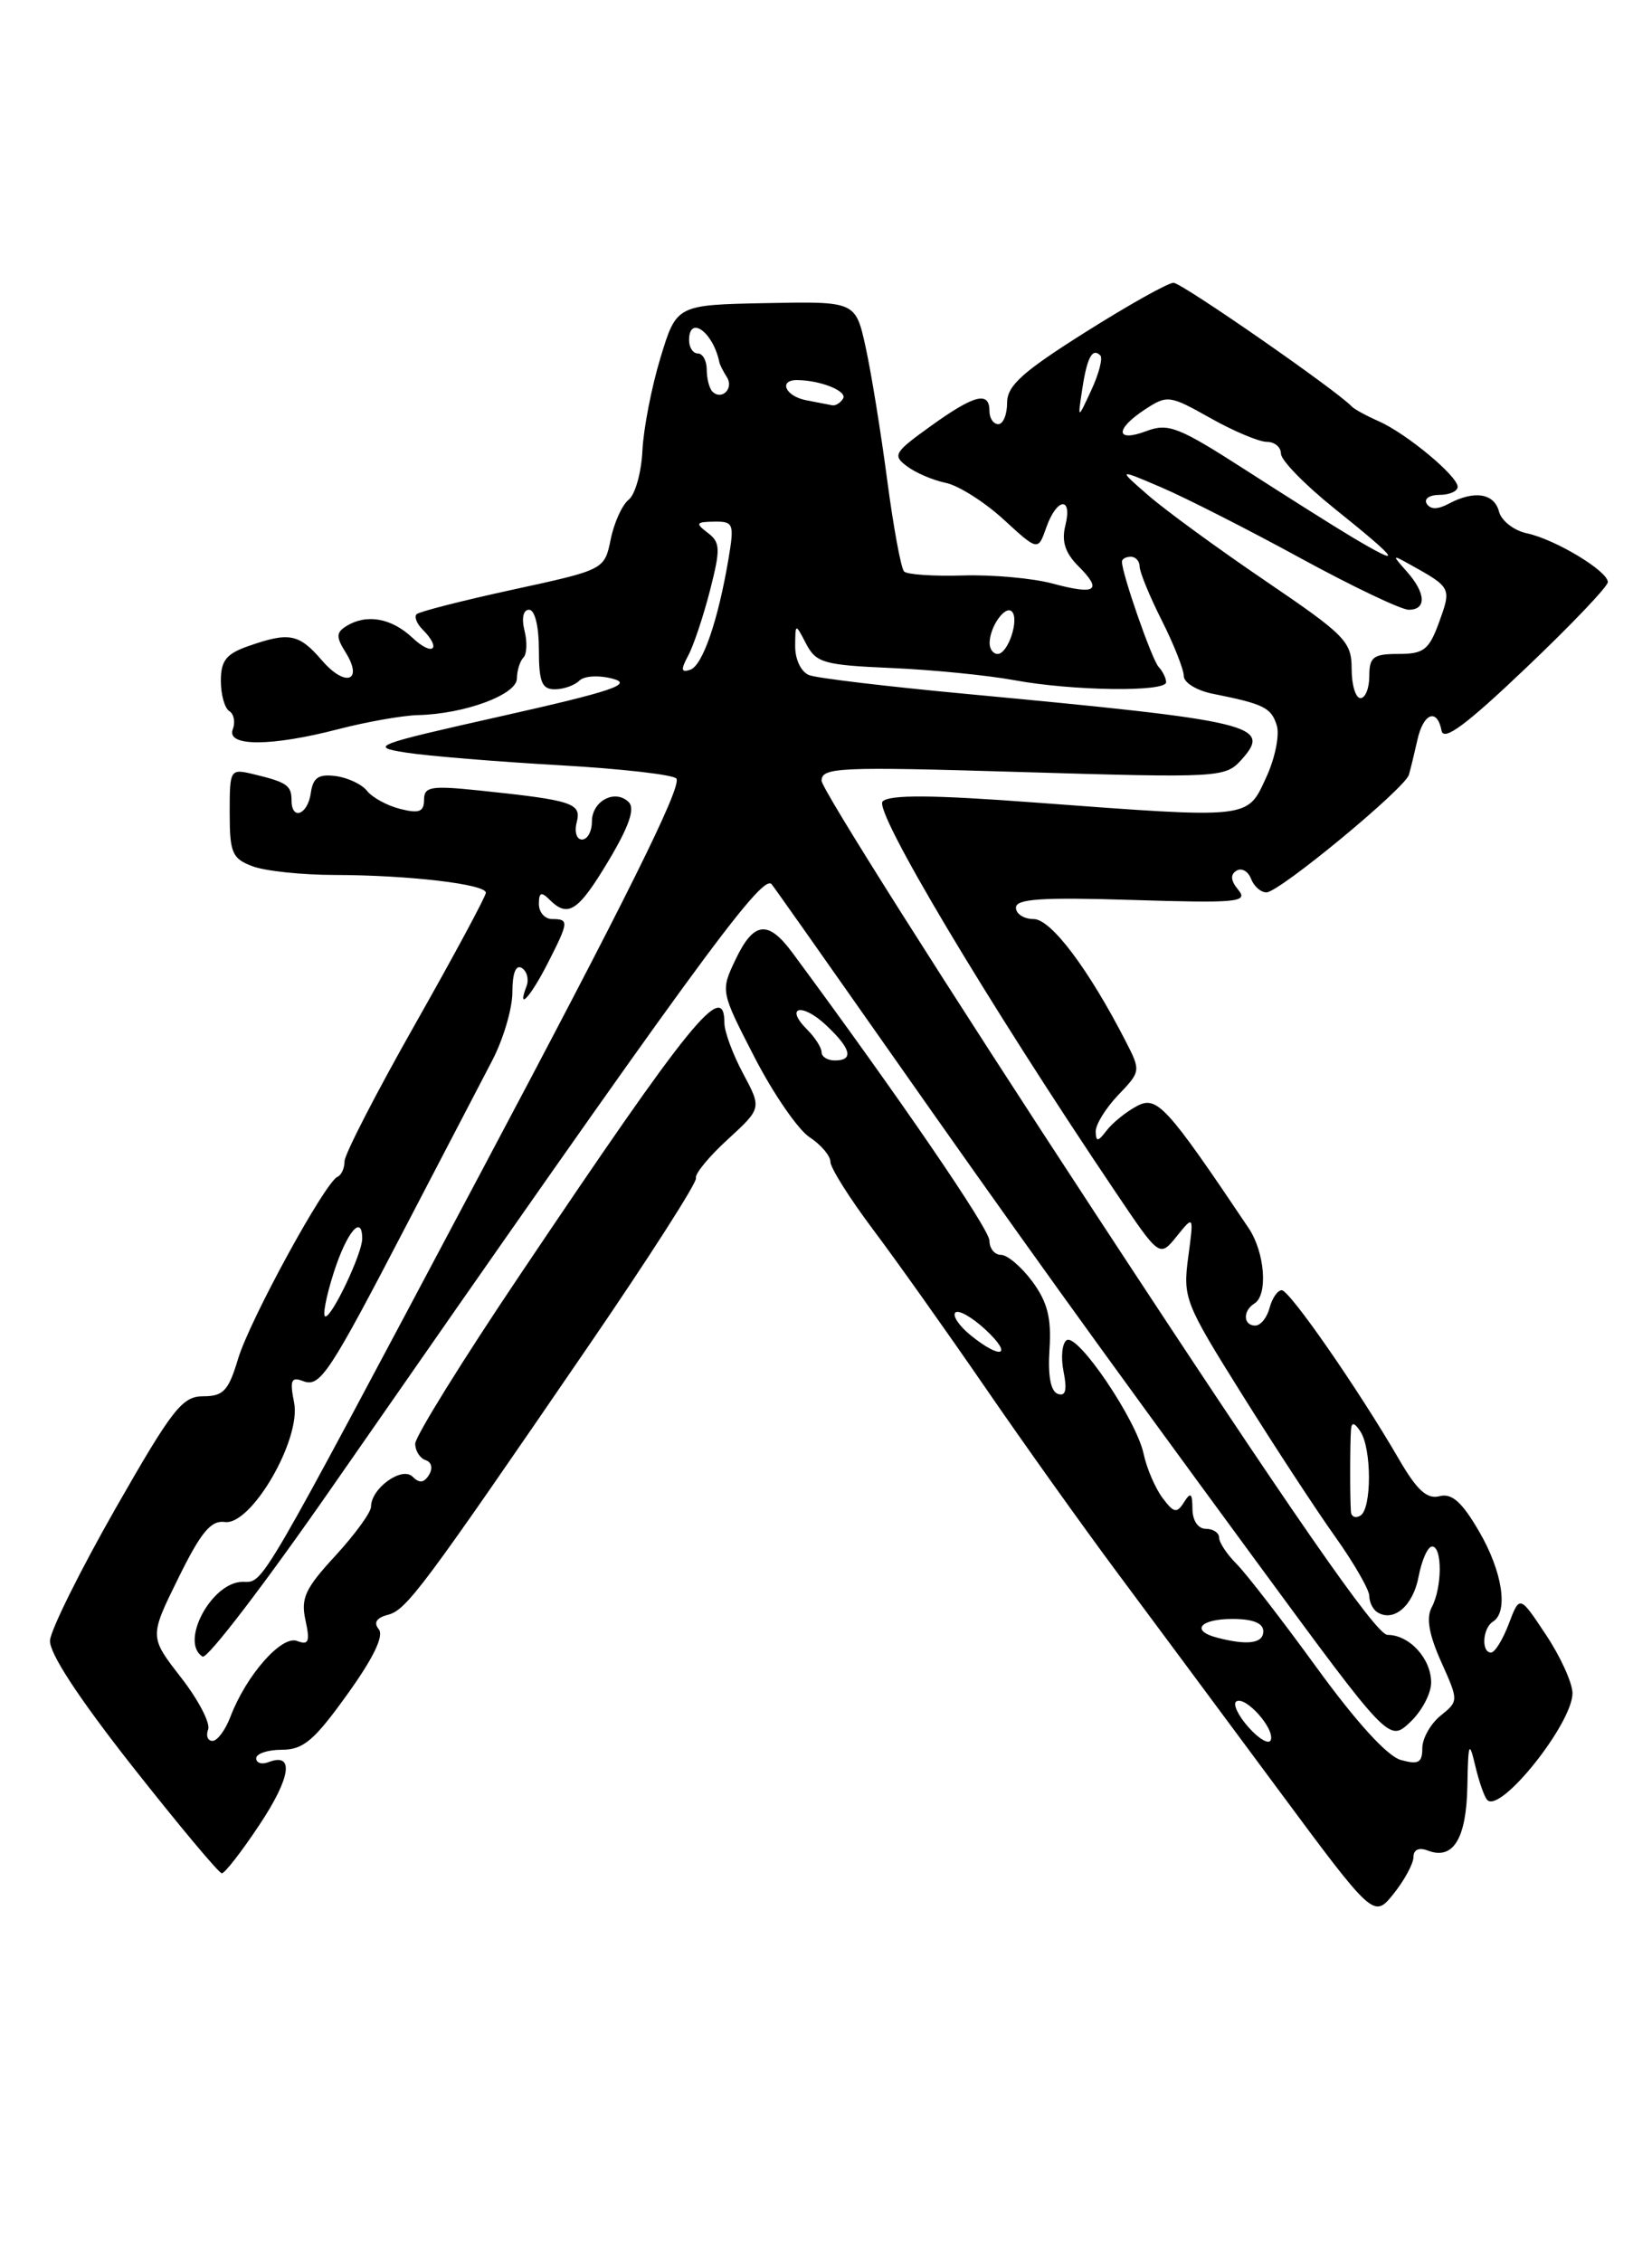 <?xml version="1.0" encoding="UTF-8" standalone="no"?>
<!DOCTYPE svg PUBLIC "-//W3C//DTD SVG 1.1//EN" "http://www.w3.org/Graphics/SVG/1.1/DTD/svg11.dtd" >
<svg xmlns="http://www.w3.org/2000/svg" xmlns:xlink="http://www.w3.org/1999/xlink" version="1.1" viewBox="0 0 187 256">
 <g >
 <path fill="currentColor"
d=" M 160.00 210.14 C 160.00 209.30 160.62 209.02 161.63 209.41 C 164.49 210.51 165.99 208.07 166.10 202.13 C 166.19 197.17 166.30 196.89 166.99 199.80 C 167.42 201.62 168.03 203.37 168.36 203.69 C 169.88 205.21 178.00 195.01 178.00 191.60 C 177.99 190.44 176.65 187.47 175.00 185.00 C 172.02 180.50 172.02 180.50 170.79 183.75 C 170.11 185.54 169.21 187.00 168.78 187.00 C 167.65 187.00 167.82 184.23 169.00 183.50 C 170.78 182.40 170.06 177.78 167.40 173.25 C 165.47 169.94 164.33 168.94 162.94 169.31 C 161.53 169.67 160.40 168.64 158.37 165.15 C 153.77 157.22 145.98 146.00 145.09 146.00 C 144.62 146.00 144.00 146.90 143.71 148.00 C 143.42 149.10 142.70 150.00 142.09 150.00 C 140.72 150.00 140.66 148.33 142.00 147.50 C 143.55 146.54 143.18 141.71 141.34 138.97 C 132.04 125.13 130.96 123.95 128.70 125.16 C 127.49 125.80 125.95 127.04 125.28 127.91 C 124.28 129.22 124.06 129.24 124.03 128.05 C 124.01 127.26 125.16 125.40 126.58 123.91 C 129.13 121.25 129.14 121.18 127.44 117.86 C 123.23 109.66 118.97 104.00 117.01 104.00 C 115.91 104.00 115.00 103.42 115.00 102.71 C 115.00 101.71 117.90 101.52 128.23 101.84 C 140.04 102.21 141.32 102.09 140.18 100.71 C 139.31 99.67 139.24 98.97 139.96 98.53 C 140.54 98.17 141.28 98.58 141.61 99.44 C 141.94 100.30 142.73 100.99 143.36 100.98 C 144.81 100.97 159.00 89.25 159.48 87.68 C 159.67 87.03 160.10 85.26 160.44 83.75 C 161.11 80.69 162.68 80.08 163.18 82.69 C 163.42 83.92 165.99 82.01 172.75 75.57 C 177.84 70.73 182.00 66.37 182.00 65.87 C 182.00 64.62 176.06 61.04 172.84 60.35 C 171.37 60.04 169.95 58.93 169.68 57.89 C 169.14 55.81 166.88 55.46 163.99 57.00 C 162.74 57.67 161.92 57.67 161.50 57.00 C 161.16 56.45 161.81 56.00 162.94 56.00 C 164.07 56.00 165.00 55.59 165.00 55.09 C 165.00 53.86 159.16 49.02 156.03 47.65 C 154.64 47.04 153.28 46.29 153.00 45.99 C 151.38 44.23 133.77 32.00 132.84 32.00 C 132.22 32.00 127.73 34.52 122.86 37.59 C 115.71 42.10 114.00 43.64 114.00 45.59 C 114.00 46.92 113.55 48.00 113.00 48.00 C 112.45 48.00 112.00 47.33 112.00 46.50 C 112.00 44.23 110.28 44.67 105.35 48.22 C 101.20 51.20 101.00 51.53 102.69 52.78 C 103.68 53.52 105.66 54.36 107.09 54.65 C 108.51 54.95 111.43 56.80 113.59 58.77 C 117.50 62.36 117.50 62.36 118.44 59.68 C 119.63 56.30 121.43 56.14 120.59 59.48 C 120.15 61.26 120.57 62.57 122.07 64.07 C 124.84 66.84 124.07 67.36 119.13 66.03 C 116.89 65.43 112.34 65.02 109.01 65.12 C 105.69 65.22 102.68 65.02 102.34 64.67 C 101.99 64.32 101.13 59.64 100.42 54.27 C 99.71 48.90 98.62 42.16 97.99 39.30 C 96.85 34.10 96.85 34.10 86.72 34.30 C 76.58 34.50 76.58 34.50 74.76 40.49 C 73.76 43.78 72.84 48.50 72.72 50.99 C 72.60 53.47 71.90 55.97 71.16 56.55 C 70.43 57.13 69.51 59.14 69.13 61.03 C 68.42 64.47 68.42 64.47 58.06 66.72 C 52.36 67.96 47.46 69.21 47.16 69.50 C 46.87 69.79 47.17 70.57 47.82 71.22 C 50.05 73.45 49.00 74.35 46.69 72.17 C 44.28 69.91 41.45 69.43 39.16 70.88 C 38.05 71.58 38.04 72.10 39.12 73.82 C 41.16 77.09 39.10 77.81 36.46 74.75 C 33.84 71.71 32.76 71.49 28.15 73.10 C 25.61 73.98 25.00 74.75 25.00 77.04 C 25.00 78.60 25.43 80.15 25.96 80.47 C 26.48 80.80 26.66 81.72 26.35 82.53 C 25.59 84.50 30.70 84.49 38.34 82.50 C 41.51 81.68 45.54 80.97 47.30 80.92 C 52.58 80.80 58.50 78.61 58.51 76.79 C 58.52 75.88 58.85 74.82 59.24 74.42 C 59.64 74.03 59.70 72.64 59.37 71.35 C 59.02 69.94 59.23 69.00 59.89 69.00 C 60.54 69.00 61.00 70.87 61.00 73.50 C 61.00 77.17 61.33 78.00 62.80 78.00 C 63.79 78.00 65.04 77.56 65.57 77.03 C 66.12 76.48 67.78 76.38 69.38 76.81 C 71.67 77.42 69.31 78.22 56.85 81.02 C 42.24 84.30 41.72 84.50 46.00 85.17 C 48.48 85.55 56.25 86.19 63.29 86.59 C 70.32 86.99 76.30 87.67 76.57 88.11 C 77.17 89.08 70.87 101.76 54.26 133.00 C 28.92 180.69 29.91 179.00 27.47 179.00 C 23.97 179.00 20.30 185.83 22.93 187.46 C 23.45 187.78 30.05 179.14 37.60 168.27 C 78.39 109.59 86.24 98.82 87.34 100.05 C 87.56 100.30 93.26 108.38 100.01 118.00 C 115.43 139.97 123.55 151.27 142.31 176.82 C 157.23 197.13 157.23 197.13 159.61 194.89 C 160.93 193.66 162.00 191.64 162.00 190.40 C 162.00 187.68 159.54 185.00 157.05 185.00 C 155.77 185.00 146.17 171.16 124.12 137.51 C 107.00 111.39 93.00 89.27 93.00 88.35 C 93.00 86.83 94.92 86.74 115.82 87.37 C 138.00 88.03 138.70 87.99 140.50 86.00 C 144.06 82.06 142.08 81.59 109.35 78.52 C 100.46 77.69 92.48 76.74 91.60 76.40 C 90.69 76.05 90.01 74.65 90.01 73.14 C 90.03 70.50 90.03 70.50 91.26 72.87 C 92.39 75.01 93.26 75.26 100.88 75.59 C 105.49 75.79 111.76 76.41 114.82 76.97 C 121.41 78.19 132.00 78.33 132.00 77.20 C 132.00 76.76 131.62 75.97 131.14 75.45 C 130.37 74.59 127.00 64.92 127.00 63.56 C 127.00 63.25 127.45 63.00 128.00 63.00 C 128.55 63.00 129.00 63.50 129.00 64.10 C 129.00 64.71 130.12 67.45 131.50 70.19 C 132.88 72.92 134.00 75.77 134.00 76.50 C 134.00 77.24 135.46 78.14 137.25 78.50 C 143.06 79.66 143.89 80.07 144.52 82.07 C 144.87 83.15 144.33 85.82 143.32 87.99 C 141.15 92.70 141.71 92.64 117.25 90.82 C 105.52 89.94 100.69 89.91 99.91 90.69 C 98.86 91.74 111.77 113.37 126.28 134.90 C 131.26 142.30 131.26 142.30 133.20 139.90 C 135.14 137.50 135.14 137.50 134.50 142.27 C 133.89 146.87 134.12 147.45 140.58 157.77 C 144.27 163.67 149.03 170.94 151.15 173.91 C 153.27 176.89 155.00 179.90 155.00 180.60 C 155.00 181.31 155.41 182.13 155.91 182.44 C 157.77 183.60 159.97 181.70 160.58 178.40 C 160.94 176.53 161.62 175.00 162.11 175.00 C 163.28 175.00 163.25 179.66 162.07 181.87 C 161.42 183.08 161.75 184.95 163.13 188.04 C 165.12 192.48 165.12 192.48 163.06 194.15 C 161.93 195.07 161.00 196.72 161.00 197.82 C 161.00 199.46 160.56 199.71 158.58 199.16 C 157.05 198.75 153.54 194.89 149.06 188.73 C 145.15 183.35 141.06 178.06 139.98 176.98 C 138.89 175.89 138.00 174.55 138.00 174.00 C 138.00 173.45 137.32 173.00 136.50 173.00 C 135.62 173.00 134.99 172.08 134.98 170.75 C 134.97 168.95 134.78 168.80 134.02 170.00 C 133.21 171.28 132.87 171.21 131.59 169.50 C 130.77 168.40 129.80 166.15 129.45 164.50 C 128.62 160.65 122.01 150.88 120.75 151.65 C 120.23 151.98 120.06 153.57 120.39 155.20 C 120.81 157.31 120.63 158.04 119.74 157.73 C 118.93 157.44 118.60 155.68 118.80 152.67 C 119.03 149.14 118.57 147.34 116.86 145.02 C 115.63 143.36 114.03 142.00 113.31 142.00 C 112.59 142.00 112.00 141.28 112.00 140.39 C 112.00 139.08 101.74 124.10 89.72 107.84 C 86.94 104.07 85.32 104.26 83.26 108.58 C 81.56 112.16 81.56 112.16 85.41 119.64 C 87.53 123.76 90.33 127.82 91.63 128.68 C 92.93 129.53 94.00 130.79 94.00 131.47 C 94.00 132.15 96.16 135.58 98.80 139.10 C 101.45 142.62 107.17 150.68 111.52 157.00 C 115.86 163.32 122.61 172.78 126.50 178.00 C 130.39 183.22 138.50 194.16 144.54 202.30 C 155.50 217.09 155.50 217.09 157.75 214.30 C 158.98 212.76 159.99 210.89 160.00 210.14 Z  M 29.39 206.46 C 32.93 201.13 33.34 198.27 30.40 199.40 C 29.63 199.70 29.00 199.50 29.00 198.97 C 29.00 198.44 30.31 198.00 31.91 198.00 C 34.33 198.00 35.57 196.95 39.30 191.75 C 42.26 187.64 43.48 185.11 42.88 184.37 C 42.26 183.62 42.61 183.07 43.91 182.73 C 46.01 182.18 47.72 179.90 66.60 152.33 C 73.45 142.33 78.93 133.78 78.78 133.32 C 78.62 132.86 80.24 130.89 82.36 128.95 C 86.22 125.41 86.22 125.41 84.11 121.47 C 82.95 119.30 82.00 116.74 82.00 115.76 C 82.00 110.79 78.22 115.45 58.90 144.20 C 52.35 153.93 47.00 162.56 47.00 163.37 C 47.00 164.17 47.53 165.01 48.18 165.23 C 48.86 165.45 49.02 166.16 48.56 166.90 C 48.00 167.81 47.47 167.87 46.70 167.10 C 45.50 165.90 42.00 168.42 42.00 170.49 C 42.00 171.14 40.18 173.63 37.97 176.04 C 34.54 179.75 34.03 180.85 34.58 183.35 C 35.11 185.78 34.94 186.19 33.63 185.69 C 31.88 185.02 27.88 189.56 26.09 194.25 C 25.52 195.76 24.60 197.00 24.06 197.00 C 23.51 197.00 23.29 196.42 23.56 195.70 C 23.83 194.99 22.45 192.34 20.48 189.81 C 16.91 185.22 16.91 185.22 20.18 178.59 C 22.75 173.37 23.88 172.01 25.45 172.23 C 28.45 172.64 34.12 162.86 33.29 158.71 C 32.79 156.21 32.96 155.77 34.27 156.27 C 36.24 157.03 37.14 155.68 46.22 138.23 C 50.15 130.68 54.41 122.51 55.68 120.08 C 56.96 117.65 58.00 114.14 58.00 112.27 C 58.00 110.12 58.39 109.12 59.07 109.54 C 59.66 109.91 59.89 110.83 59.60 111.60 C 58.48 114.52 60.04 112.84 61.98 109.04 C 64.40 104.30 64.43 104.00 62.50 104.00 C 61.67 104.00 61.00 103.23 61.00 102.30 C 61.00 100.98 61.27 100.87 62.20 101.80 C 64.30 103.90 65.45 103.14 68.88 97.41 C 71.20 93.53 71.90 91.50 71.18 90.78 C 69.64 89.24 67.00 90.63 67.00 92.97 C 67.00 94.09 66.50 95.00 65.88 95.00 C 65.27 95.00 65.00 94.13 65.28 93.06 C 65.84 90.88 64.86 90.56 54.25 89.45 C 48.77 88.88 48.00 89.01 48.00 90.51 C 48.00 91.86 47.44 92.08 45.31 91.54 C 43.83 91.17 42.15 90.25 41.56 89.51 C 40.98 88.76 39.38 88.00 38.00 87.82 C 36.05 87.57 35.43 87.99 35.18 89.75 C 34.83 92.21 33.00 92.89 33.00 90.56 C 33.00 88.88 32.46 88.51 28.75 87.62 C 26.03 86.97 26.00 87.01 26.00 92.01 C 26.00 96.50 26.28 97.16 28.57 98.02 C 29.98 98.56 34.14 99.00 37.82 99.01 C 46.21 99.02 55.00 100.05 55.00 101.02 C 55.00 101.42 51.40 108.11 47.00 115.88 C 42.60 123.64 39.00 130.63 39.00 131.41 C 39.00 132.20 38.64 132.98 38.20 133.17 C 36.80 133.76 28.27 149.37 26.95 153.76 C 25.87 157.37 25.29 158.00 23.01 158.00 C 20.63 158.00 19.53 159.40 13.07 170.71 C 9.08 177.71 5.75 184.42 5.66 185.63 C 5.56 187.05 8.88 192.12 15.00 199.90 C 20.23 206.53 24.77 211.97 25.11 211.98 C 25.44 211.99 27.37 209.51 29.39 206.46 Z  M 141.33 195.46 C 140.14 194.12 139.52 192.80 139.95 192.53 C 140.99 191.89 144.30 195.60 143.85 196.89 C 143.66 197.45 142.52 196.80 141.33 195.46 Z  M 137.75 185.31 C 134.74 184.52 135.84 183.20 139.50 183.20 C 141.83 183.20 143.00 183.67 143.00 184.60 C 143.00 185.97 141.22 186.22 137.75 185.31 Z  M 152.92 171.06 C 152.80 169.60 152.81 163.27 152.93 161.75 C 153.00 160.89 153.33 160.97 154.00 162.00 C 155.28 163.97 155.28 170.71 154.00 171.50 C 153.45 171.84 152.96 171.64 152.92 171.06 Z  M 109.86 151.09 C 108.56 150.03 107.79 148.88 108.14 148.53 C 108.49 148.18 110.02 149.04 111.53 150.44 C 114.73 153.41 113.37 153.93 109.86 151.09 Z  M 93.00 119.07 C 93.00 118.56 92.27 117.41 91.38 116.52 C 88.77 113.92 90.76 113.43 93.50 116.00 C 96.35 118.67 96.68 120.00 94.50 120.00 C 93.67 120.00 93.00 119.58 93.00 119.07 Z  M 153.00 75.68 C 153.00 72.60 152.29 71.88 143.25 65.74 C 137.89 62.10 131.93 57.75 130.00 56.07 C 126.50 53.03 126.50 53.03 131.50 55.17 C 134.25 56.35 141.32 59.94 147.21 63.16 C 153.10 66.37 158.61 69.00 159.46 69.00 C 161.50 69.00 161.41 67.12 159.25 64.68 C 157.56 62.78 157.57 62.75 159.50 63.82 C 164.30 66.49 164.31 66.50 162.91 70.38 C 161.76 73.54 161.18 74.00 158.30 74.00 C 155.45 74.00 155.00 74.34 155.00 76.50 C 155.00 77.88 154.55 79.00 154.00 79.00 C 153.45 79.00 153.00 77.51 153.00 75.68 Z  M 77.91 74.17 C 78.52 73.03 79.62 69.72 80.37 66.81 C 81.57 62.10 81.55 61.38 80.11 60.29 C 78.69 59.21 78.78 59.06 80.84 59.03 C 83.03 59.00 83.13 59.26 82.47 63.20 C 81.28 70.24 79.53 75.32 78.13 75.79 C 77.09 76.14 77.04 75.79 77.91 74.17 Z  M 112.02 72.75 C 112.04 70.91 113.79 68.45 114.54 69.20 C 115.41 70.08 114.10 74.00 112.93 74.00 C 112.42 74.00 112.01 73.44 112.02 72.75 Z  M 153.00 60.75 C 151.07 59.60 145.68 56.20 141.02 53.20 C 133.40 48.30 132.25 47.85 129.77 48.78 C 126.27 50.10 126.17 48.59 129.61 46.33 C 132.14 44.68 132.39 44.71 137.01 47.31 C 139.64 48.79 142.52 50.00 143.40 50.00 C 144.28 50.00 145.00 50.60 145.00 51.34 C 145.00 52.08 147.70 54.85 151.00 57.50 C 158.53 63.54 159.02 64.34 153.00 60.75 Z  M 122.50 44.07 C 123.05 40.44 123.65 39.32 124.55 40.22 C 124.85 40.52 124.40 42.28 123.54 44.13 C 121.98 47.50 121.98 47.50 122.50 44.07 Z  M 91.25 45.29 C 88.90 44.84 88.08 42.99 90.25 43.01 C 92.92 43.04 95.95 44.27 95.43 45.11 C 95.13 45.60 94.57 45.94 94.19 45.86 C 93.81 45.79 92.49 45.53 91.25 45.29 Z  M 80.64 44.31 C 80.29 43.95 80.00 42.84 80.00 41.83 C 80.00 40.83 79.55 40.00 79.00 40.00 C 78.45 40.00 78.00 39.33 78.00 38.50 C 78.00 35.59 80.73 37.58 81.43 41.00 C 81.48 41.27 81.87 42.03 82.28 42.68 C 83.10 43.96 81.69 45.35 80.64 44.31 Z  M 37.78 144.00 C 39.25 139.42 41.00 137.33 41.00 140.17 C 41.00 141.82 37.64 148.94 36.84 148.97 C 36.48 148.99 36.90 146.75 37.78 144.00 Z "/>
</g>
</svg>